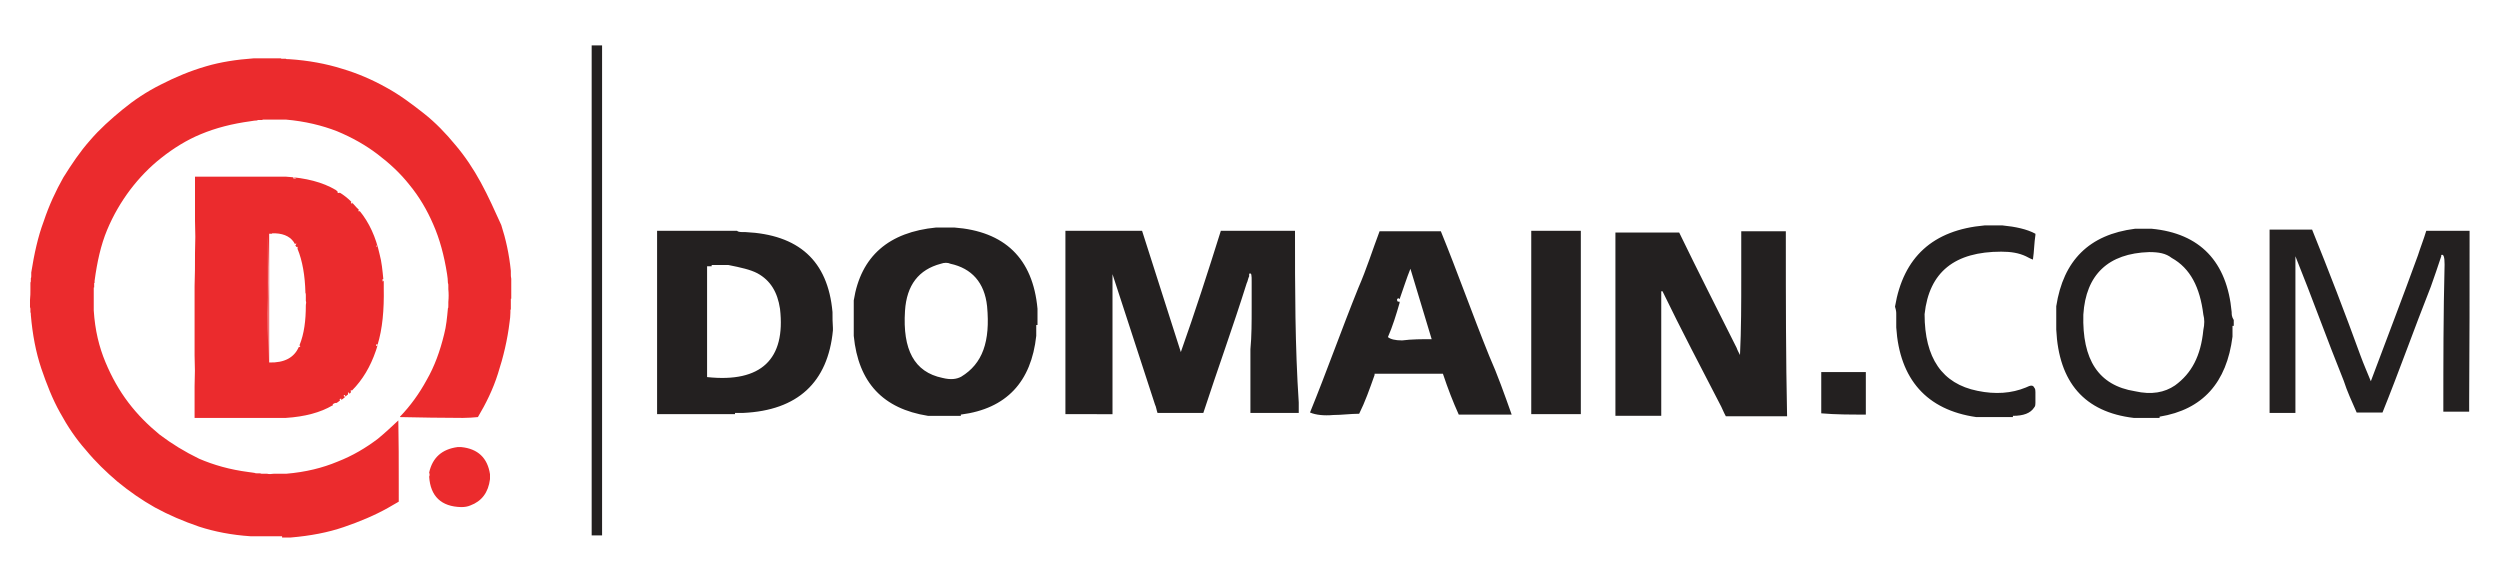 <?xml version="1.0" encoding="utf-8"?>
<!-- Generator: Adobe Illustrator 22.0.1, SVG Export Plug-In . SVG Version: 6.00 Build 0)  -->
<svg version="1.1" id="图层_1" xmlns="http://www.w3.org/2000/svg" xmlns:xlink="http://www.w3.org/1999/xlink" x="0px" y="0px"
	 viewBox="0 0 600 140" style="enable-background:new 0 0 600 140;" xml:space="preserve">
<style type="text/css">
	.st0{fill:#232020;}
	.st1{fill:#EB2B2D;}
</style>
<path class="st0" d="M144.5,11.3v-0.4H142v117.6h2.5V11.3z"/>
<path class="st1" d="M81,45.9c-0.2-0.1-0.3-0.2-0.4-0.3c-3.2-1.9-7.2-2.9-12-3.2H46.8v18.5c0,2.6,0,5.3-0.1,7.8v31.6h21.9
	c4.6-0.3,8.3-1.3,11.2-3h0.1v-0.1c0,0,0-0.1-0.1-0.1c0.3-0.3,0.6-0.4,0.9-0.4h0.1c0.3-0.2,0.6-0.4,0.8-0.6v-0.1h-0.1v-0.1
	c0.2-0.2,0.3-0.3,0.4-0.2V96c0.3-0.2,0.6-0.4,0.9-0.7v-0.1h-0.1c-0.1,0-0.2-0.1-0.2-0.3c0.2-0.2,0.3-0.1,0.4,0.2v0.1
	c0.2-0.2,0.4-0.4,0.6-0.5v-0.1c0.1-0.1,0-0.3,0-0.4c0.2,0,0.3,0,0.3,0.2v0.1c0.2-0.1,0.4-0.2,0.4-0.4v-0.2c0,0,0-0.1-0.1-0.1
	c0.1-0.1,0.2-0.2,0.3-0.1h0.1c2.5-2.5,4.4-5.7,5.7-9.5c0.1-0.4,0.3-0.8,0.4-1.3h-0.1c-0.2,0.3-0.3,0.2-0.2-0.3
	c0.1,0.1,0.2,0.1,0.3,0.1v0.1c1.2-3.9,1.6-8.4,1.5-13.7v-0.4v-0.8c0-0.3,0-0.5-0.1-0.6v0.1c-0.2,0.3-0.2,0.2-0.2-0.4H92
	c-0.2-2.1-0.4-4.2-0.9-6c-0.9-4.1-2.5-7.6-4.8-10.4v0.1c-0.2,0.1-0.3,0-0.3-0.2h0.1v-0.2c-0.6-0.5-1.1-1.2-1.6-1.7v0.1
	c0.1,0.4,0,0.4-0.3-0.2h0.1v-0.1c-0.8-0.8-1.8-1.6-2.8-2.2v0.1C81.1,46.4,80.9,46.2,81,45.9C80.9,45.9,80.9,45.9,81,45.9 M71.1,42.8
	h-0.2c-0.4,0.1-0.6,0-0.6-0.2C70.8,42.7,71.1,42.7,71.1,42.8 M64.6,56.1h0.7V56h0.8c2.3,0.1,3.9,1,4.7,2.6h0.1v-0.1
	c0.2-0.2,0.3-0.1,0.1,0.3h-0.1c0,0.2,0.1,0.3,0.2,0.4v0.1c0.3-0.2,0.4,0,0.3,0.4c1.2,2.9,1.8,6.5,1.9,10.5v0.1
	c0.1,0.1,0.1,0.4,0.1,0.6v1.3c0.1,0.3,0.1,0.6,0,1v0.1c0,3.6-0.4,6.8-1.5,9.5V83h0.1c0.1,0.1,0.1,0.2-0.2,0.3h-0.1
	c-1.1,2.5-3.4,3.8-7.1,3.7v-0.4V71.4L64.6,56.1 M46.8,53C46.8,53,46.8,52.9,46.8,53c0.1,2.5,0.1,5,0.1,7.6v0.1
	C46.8,58.2,46.8,55.6,46.8,53 M64.3,56.6c0.1,5,0.2,10,0.1,15.1v14.8c-0.1-5-0.2-10-0.1-15.1L64.3,56.6 M90.3,58.7
	c0.1,0.4,0.2,0.6,0,0.6v-0.1V58.7 M46.7,85.3C46.7,85.2,46.7,85.2,46.7,85.3c0.1,2.3,0.1,4.7,0.1,7.3v0.1
	C46.7,90.3,46.7,87.8,46.7,85.3 M103.1,113.8c0,0.3,0,0.4-0.1,0.6c0.3,4.7,2.9,7.2,7.7,7.3c0.8,0,1.5-0.1,2.2-0.4
	c2.7-1,4.3-3.1,4.7-6.3V115v-1.2c-0.6-3.9-2.9-6.1-6.9-6.5h-0.9c-3.7,0.5-6,2.5-6.8,6.1L103.1,113.8 M115.4,43.8
	c-1.8-3.3-3.8-6.3-6.1-9c-2.3-2.8-4.8-5.4-7.6-7.6s-5.7-4.4-9-6.2c-3.4-1.9-6.9-3.4-10.6-4.5c-3.8-1.2-8.1-2-12.7-2.3h-0.1
	c-0.4,0-0.6,0-0.7-0.1h-0.6c-0.3,0-0.6,0-0.6-0.1h-6.5c-4.2,0.3-8,0.9-11.4,1.9c-3.8,1.1-7.4,2.6-10.9,4.4c-3.4,1.7-6.4,3.7-9.2,6
	s-5.5,4.7-7.8,7.4c-2.4,2.7-4.4,5.7-6.4,8.9c-1.8,3.2-3.4,6.6-4.7,10.5C9.1,56.8,8.2,61,7.5,65.4v0.8c0,0.3,0,0.4-0.1,0.6v0.4
	c0,0.3,0,0.5-0.1,0.6v1.6c0,0.8,0,1.7-0.1,2.6v1.7c0.1,0.2,0.1,0.4,0.1,0.6v0.6c0.1,0.2,0.1,0.4,0.1,0.6v0.1
	c0.4,4.7,1.2,8.9,2.5,12.8c1.3,3.8,2.7,7.4,4.5,10.6c1.8,3.3,3.8,6.3,6.2,9c2.3,2.8,4.9,5.3,7.6,7.6c2.8,2.3,5.8,4.4,9,6.2
	c3.3,1.8,6.8,3.3,10.6,4.6c3.7,1.2,7.8,2,12.3,2.3h7.6V129h1.4V129h0.7c4.7-0.4,8.9-1.2,12.7-2.5c3.8-1.3,7.4-2.8,10.6-4.6
	c0.9-0.5,1.7-1,2.6-1.5V116c0-5.1,0-10.2-0.1-15.1c-1.6,1.5-3.2,3-4.9,4.4c-2.9,2.2-6.1,4.1-9.7,5.5c-3.6,1.5-7.6,2.5-12.3,2.9h-3
	c-0.6,0.1-1.2,0.1-1.6,0h-1c-0.3,0-0.6,0-0.6-0.1h-0.8c-0.3,0-0.4,0-0.6-0.1c-0.4-0.1-0.9-0.1-1.4-0.2c-4.6-0.6-8.4-1.7-11.9-3.2
	c-3.5-1.7-6.6-3.6-9.5-5.8c-2.8-2.3-5.3-4.8-7.5-7.7c-2.2-2.9-4-6.1-5.5-9.7c-1.5-3.6-2.5-7.6-2.8-12.4v-0.9v-0.4v-1v-2.1v-1.1h0.1
	V69v-0.5v-0.6h0.1v-0.1v-0.4c0.6-4.5,1.5-8.6,3-12.2s3.4-6.8,5.5-9.6c2.2-2.9,4.7-5.5,7.5-7.7c2.9-2.3,6.1-4.3,9.5-5.7
	c3.6-1.5,7.5-2.5,11.9-3.1c0.6-0.1,1.2-0.2,1.7-0.2v-0.1H63v-0.1h5.6c4.6,0.4,8.7,1.4,12.3,2.8c3.6,1.5,6.8,3.3,9.7,5.5
	c2.9,2.2,5.5,4.6,7.7,7.4c2.3,2.8,4.2,6,5.7,9.5c1.5,3.4,2.6,7.4,3.3,11.9c0.1,0.7,0.2,1.4,0.2,2.1c0.1,0.2,0.1,0.4,0.1,0.7v0.8
	c0.1,1,0.1,2,0,3.1v0.8c0,0.4,0,0.6-0.1,0.7c-0.2,2.2-0.4,4.3-0.9,6.2c-1,4.1-2.3,7.7-4.2,11c-1.8,3.3-3.9,6.2-6.4,8.8v0.1
	c5,0.1,10,0.2,15.1,0.2c1.3,0,2.5-0.1,3.6-0.2c1.9-3.2,3.6-6.6,4.8-10.4c1.3-4,2.3-8.2,2.8-12.4c0.1-0.7,0.2-1.5,0.2-2.3V75v-0.7
	h0.1v-0.1v-0.5v-0.9v-1.1h0.1v-0.1v-1.2v-1.6v-1.1v-0.8c-0.1-0.4-0.1-0.8-0.1-1.3V65c-0.4-4-1.2-7.6-2.3-11
	C118.8,50.7,117.2,47.1,115.4,43.8L115.4,43.8z"/>
<path class="st1" d="M69.3,42.7C69.7,42.8,69.7,42.8,69.3,42.7C69.3,42.8,69.3,42.7,69.3,42.7"/>
<path class="st1" d="M85.5,50.1C85.9,50.1,85.9,50.2,85.5,50.1"/>
<path class="st1" d="M73.7,72.4C73.5,72.4,73.5,72.3,73.7,72.4C73.7,73,73.7,73,73.7,72.4"/>
<path class="st1" d="M91.7,74.3C91.8,75,91.8,75,91.7,74.3C91.7,74.4,91.7,74.4,91.7,74.3"/>
<g>
	<path class="st0" d="M535.6,74.9C535.6,74.6,535.6,74.6,535.6,74.9c-1.1-12.1-7.6-18.9-19.2-20h-4c-11,1.4-17.2,7.6-18.9,18.6v5.6
		c0.6,12.7,6.8,19.8,18.6,21.2h6.2V100c10.4-1.7,16.1-8.2,17.5-19.2v-0.6v-2h0.3v-0.3v-1.1C535.6,76,535.6,75.5,535.6,74.9
		 M515.8,60.5c2.3,0,4,0.3,5.4,1.4c4.5,2.5,6.8,7.1,7.6,13.6c0.3,1.1,0.3,2.3,0,3.7c-0.6,6.2-2.8,10.4-6.8,13.3
		c-2.5,1.7-5.6,2.3-9.6,1.4c-8.8-1.4-12.7-7.6-12.4-18.4C500.6,65.9,506,60.8,515.8,60.5 M455.1,75.5
		C455.1,75.5,455.1,75.7,455.1,75.5v3.1c0.8,12.4,7.3,19.8,19.2,21.5h8.8v-0.3c2.5,0,4.2-0.6,5.1-2c0.3-0.3,0.3-0.8,0.3-1.1v-0.6v-2
		c0-0.3,0-0.8-0.3-1.1c-0.3-0.6-0.8-0.6-2,0c-3.4,1.4-7.3,1.7-11.6,0.8c-8.5-1.7-12.7-7.9-12.7-18.4c1.1-10.2,7.3-15,18.4-15
		c2.3,0,4.2,0.3,5.9,1.1c0.6,0.3,1.1,0.6,1.7,0.8c0.3-2,0.3-4,0.6-5.9v-0.3c-2-1.1-4.8-1.7-7.9-2h-4.3c-12.4,1.1-19.5,7.6-21.5,19.5
		C455.1,74.6,455.1,74.9,455.1,75.5L455.1,75.5z M592.7,55.4C592.7,55.4,592.4,55.4,592.7,55.4h-10.4c-0.6,2-1.4,4-2,5.9
		c-3.7,10.2-7.6,20.3-11.3,30.2c-0.8-2-1.7-4-2.5-6.2c-3.7-10.2-7.6-20.3-11.6-30.2h-10.2v44h6.2V61.5c4,9.9,7.6,20,11.6,29.9
		c0.8,2.5,2,5.1,3.1,7.6h6.2c4-9.9,7.6-20.1,11.6-30.2c0.8-2.3,1.7-4.8,2.5-7.3v-0.3c0.6-0.3,0.8,0.6,0.8,2.3
		c-0.3,11.9-0.3,23.4-0.3,35.3h6.2v-2.5C592.7,83.1,592.7,69.3,592.7,55.4 M249,74.1c-1.1-12.1-7.9-18.6-20-19.5h-4.3
		c-11.3,1.1-18.1,6.8-19.8,17.5v8.5c1.1,11.3,7.1,17.5,17.8,19.2h7.9v-0.3c11-1.4,16.9-7.9,18.1-18.9V80v-2h0.3v-0.3V76L249,74.1
		 M225.8,63.3C225.8,63.3,226.1,63.3,225.8,63.3C226.1,63.3,226.1,63.3,225.8,63.3c0.8-0.3,1.7-0.3,2.3,0c5.1,1.1,8.2,4.5,8.8,10.2
		c0.8,8.5-1.1,13.8-6.2,16.9c-1.1,0.6-2.5,0.8-4.5,0.3c-6.8-1.4-9.6-6.8-9-16.1C217.6,68.4,220.5,64.7,225.8,63.3 M437.1,99.2
		c3.4,0.3,7.1,0.3,10.4,0.3h0.3V89.3h-10.7V99.2L437.1,99.2z M199.8,74.9C199.8,74.6,199.8,74.6,199.8,74.9
		c-1.1-12.4-8.2-18.6-20.9-19.2h-0.3c-0.8,0-1.4,0-1.7-0.3h-19.2v44h18.7v-0.3h2c13-0.6,20.3-7.3,21.5-19.8v-0.6
		C199.8,77.4,199.8,76.3,199.8,74.9 M181.8,65.6c3.1,1.7,4.8,4.5,5.4,8.5c1.4,12.1-4.5,17.8-17.5,16.4v-0.3V63.9h1.1v-0.3h4
		C177.8,64.2,180.1,64.7,181.8,65.6 M310.8,55.4C310.8,55.4,310.5,55.4,310.8,55.4H293c-3.1,9.9-6.2,19.5-9.6,29.1
		c-3.1-9.6-6.2-19.5-9.3-29.1h-18.4v44H267v-3.1v-8.5v-7.6v-7.9v-6.5c3.4,10.4,6.8,20.9,10.2,31.3c0.3,0.6,0.3,1.1,0.6,2h11
		c3.4-10.4,7.1-20.6,10.4-31.1c0.3-0.6,0.3-1.1,0.6-1.7v-0.6c0.6-0.3,0.6,0.3,0.6,2v5.9c0,3.7,0,7.1-0.3,10.2v15.3h11.6v-2.5
		C310.8,83.1,310.8,69.3,310.8,55.4 M350.1,99.5h12.7c-1.7-4.8-3.4-9.6-5.4-14.1c-4-9.9-7.6-20.1-11.6-29.9h-14.7
		c-1.7,4.5-3.1,9-5.1,13.6c-4,9.9-7.6,20.1-11.6,29.9c1.4,0.6,3.4,0.8,5.6,0.6c2,0,4.2-0.3,6.2-0.3c1.4-2.8,2.5-5.9,3.7-9.3v-0.3
		h16.4C347.5,93.3,348.7,96.4,350.1,99.5 M338.5,64.5C338.5,64.7,338.5,64.7,338.5,64.5c1.7,5.6,3.4,11.3,5.1,16.9
		c-2.3,0-4.8,0-7.1,0.3c-1.7,0-2.8-0.3-3.4-0.8c1.1-2.5,2-5.4,2.8-8.2v-0.3h-0.3c-0.3,0-0.3-0.3-0.3-0.6c0.3-0.3,0.3-0.3,0.6,0
		C336.8,69.3,337.6,66.7,338.5,64.5 M379.4,55.4C379.4,55.4,379.2,55.4,379.4,55.4h-11.9v44h11.9v-2.5V55.4 M428.6,58v-2.5h-10.7
		v10.8c0,6.5,0,12.7-0.3,18.9c-0.3-0.6-0.6-1.1-0.8-1.7c-4.5-9-9.3-18.4-13.8-27.7h-15.3v44h11v-7.6v-4.8v-5.1V73v-3.1h0.3
		c4.5,9.3,9.3,18.4,14.1,27.7c0.3,0.6,0.6,1.4,1.1,2.3h14.7C428.6,85.6,428.6,71.8,428.6,58L428.6,58z"/>
</g>
</svg>
